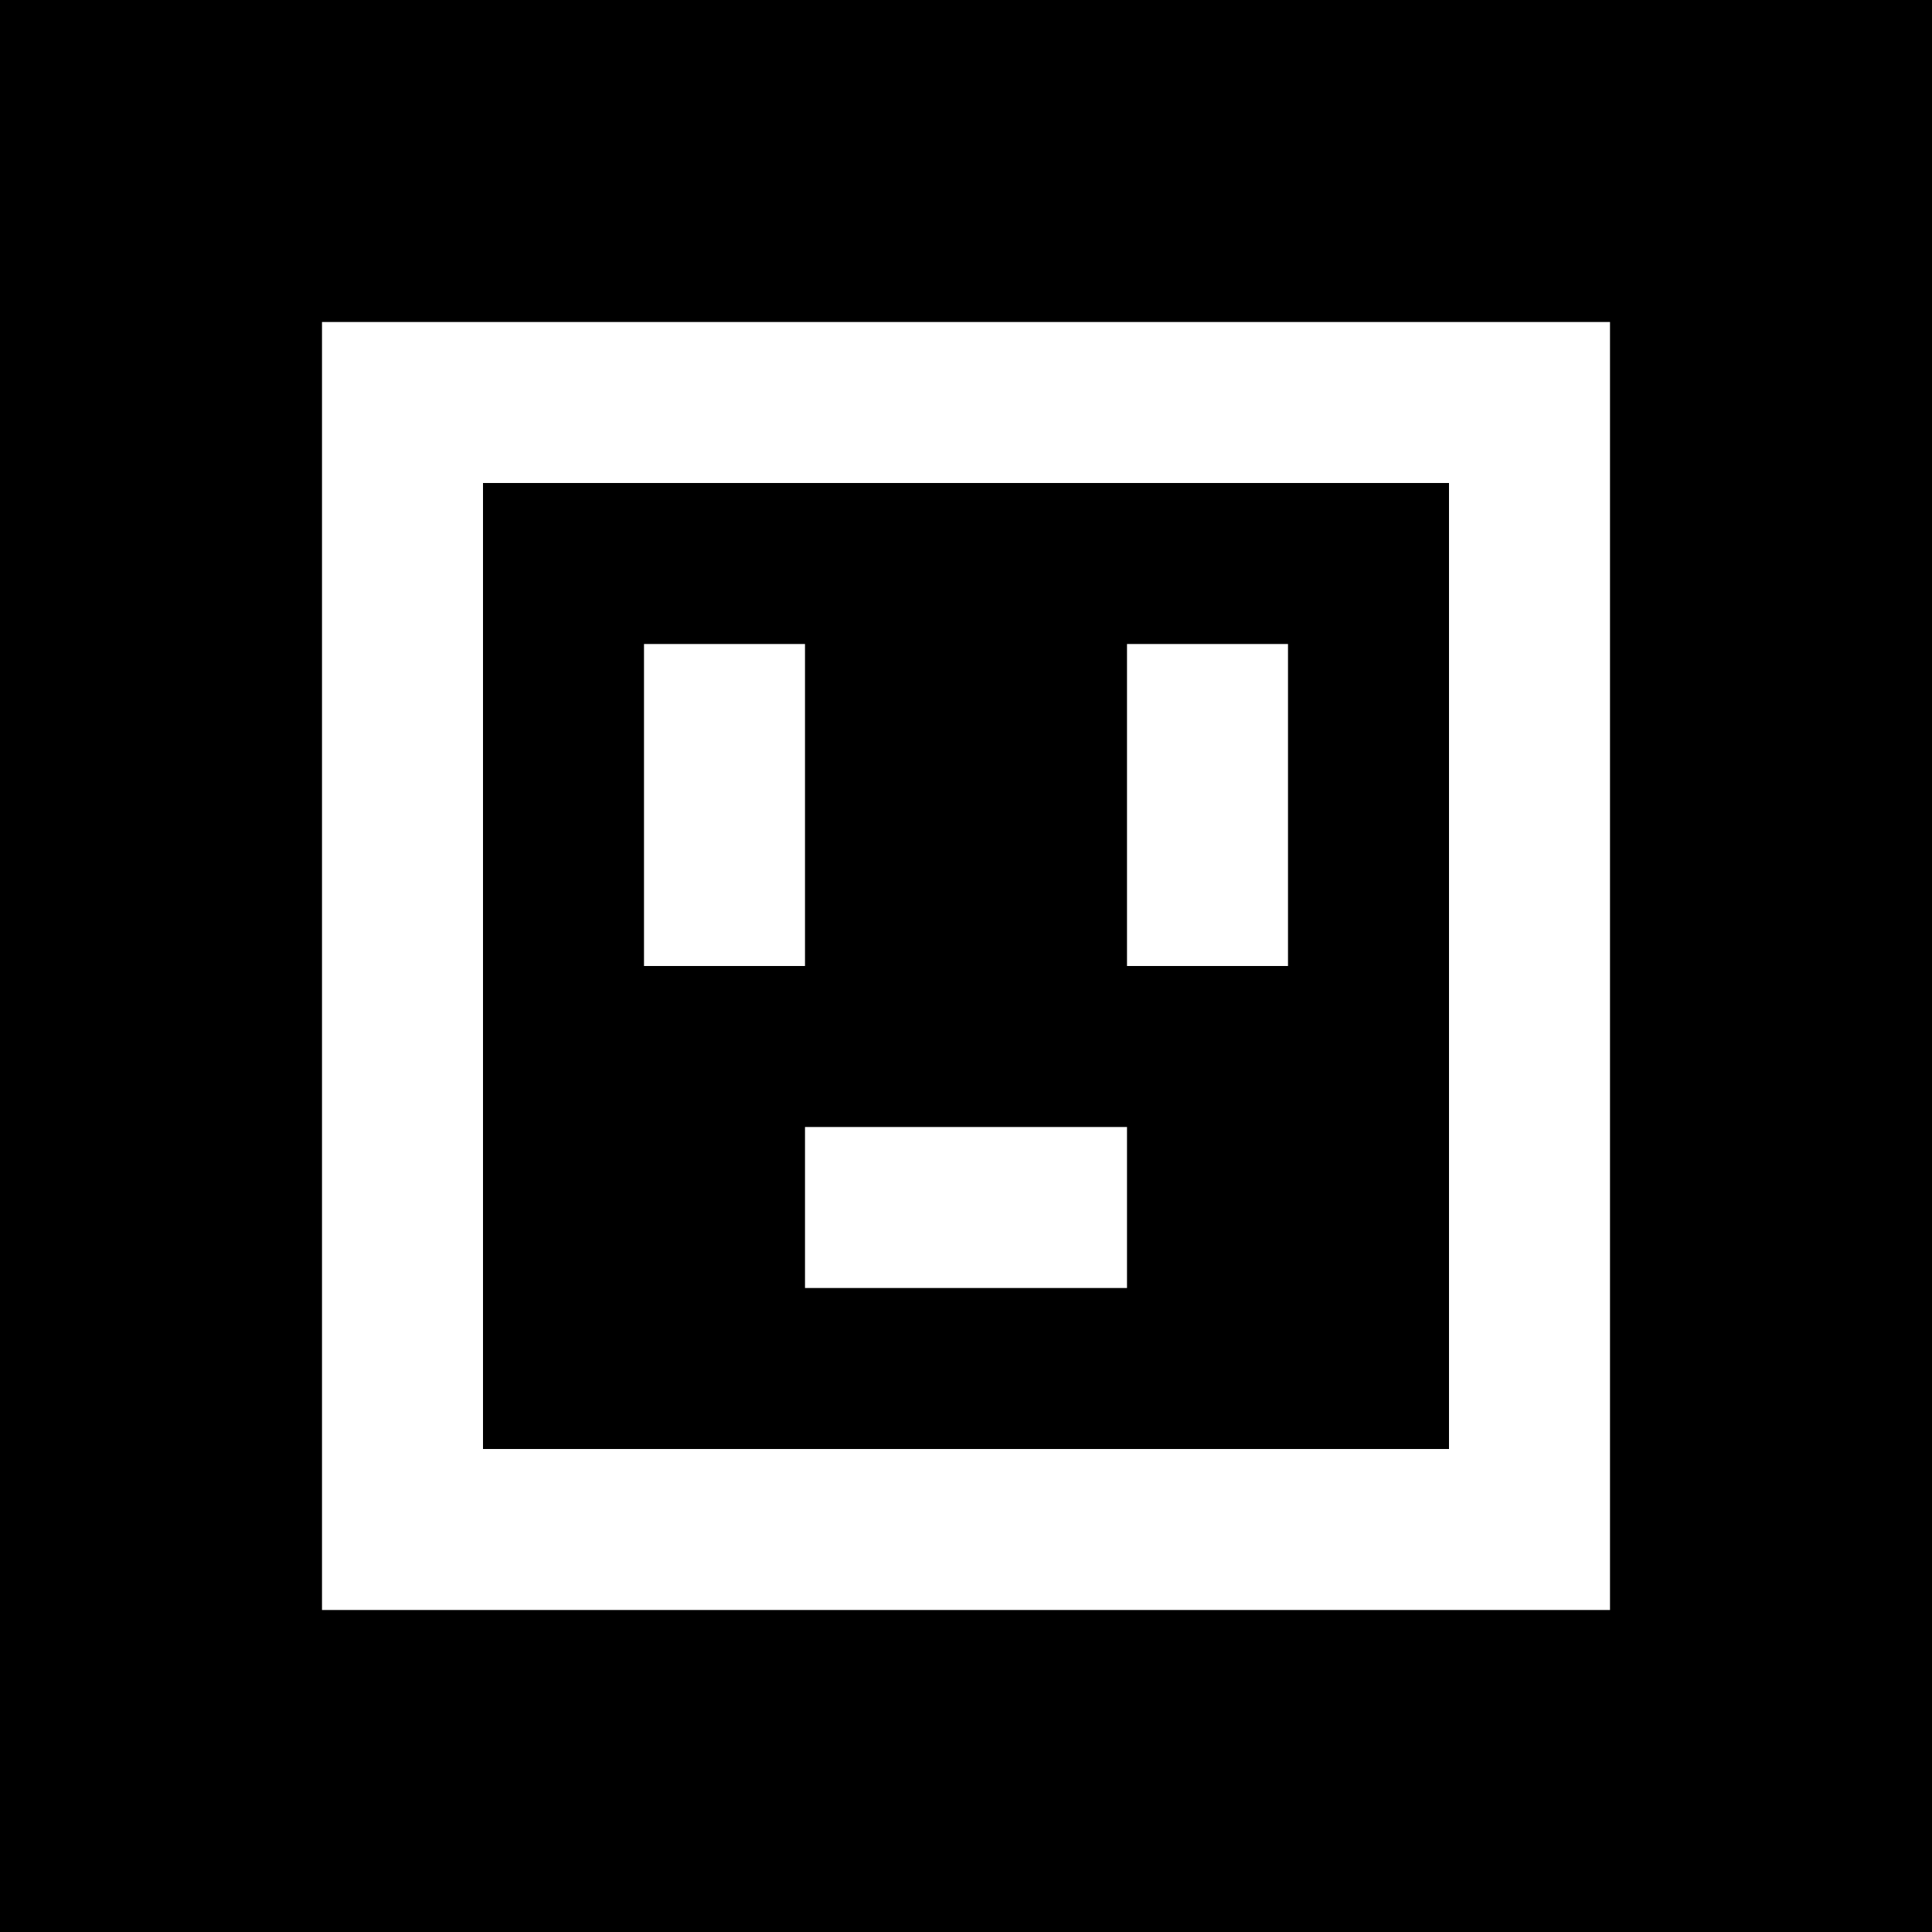 <?xml version="1.0" standalone="no"?>
<!DOCTYPE svg PUBLIC "-//W3C//DTD SVG 20010904//EN"
 "http://www.w3.org/TR/2001/REC-SVG-20010904/DTD/svg10.dtd">
<svg version="1.0" xmlns="http://www.w3.org/2000/svg"
 width="180pt" height="180pt" viewBox="0 0 180 180"
 preserveAspectRatio="xMidYMid meet">
<g transform="translate(0,180) scale(0.1,-0.1)"
fill="#000000" stroke="none">
<path d="M0 900 l0 -900 900 0 900 0 0 900 0 900 -900 0 -900 0 0 -900z m1500
0 l0 -600 -600 0 -600 0 0 600 0 600 600 0 600 0 0 -600z"/>
<path d="M450 900 l0 -450 450 0 450 0 0 450 0 450 -450 0 -450 0 0 -450z
m300 150 l0 -150 -75 0 -75 0 0 150 0 150 75 0 75 0 0 -150z m450 0 l0 -150
-75 0 -75 0 0 150 0 150 75 0 75 0 0 -150z m-150 -375 l0 -75 -150 0 -150 0 0
75 0 75 150 0 150 0 0 -75z"/>
</g>
</svg>
